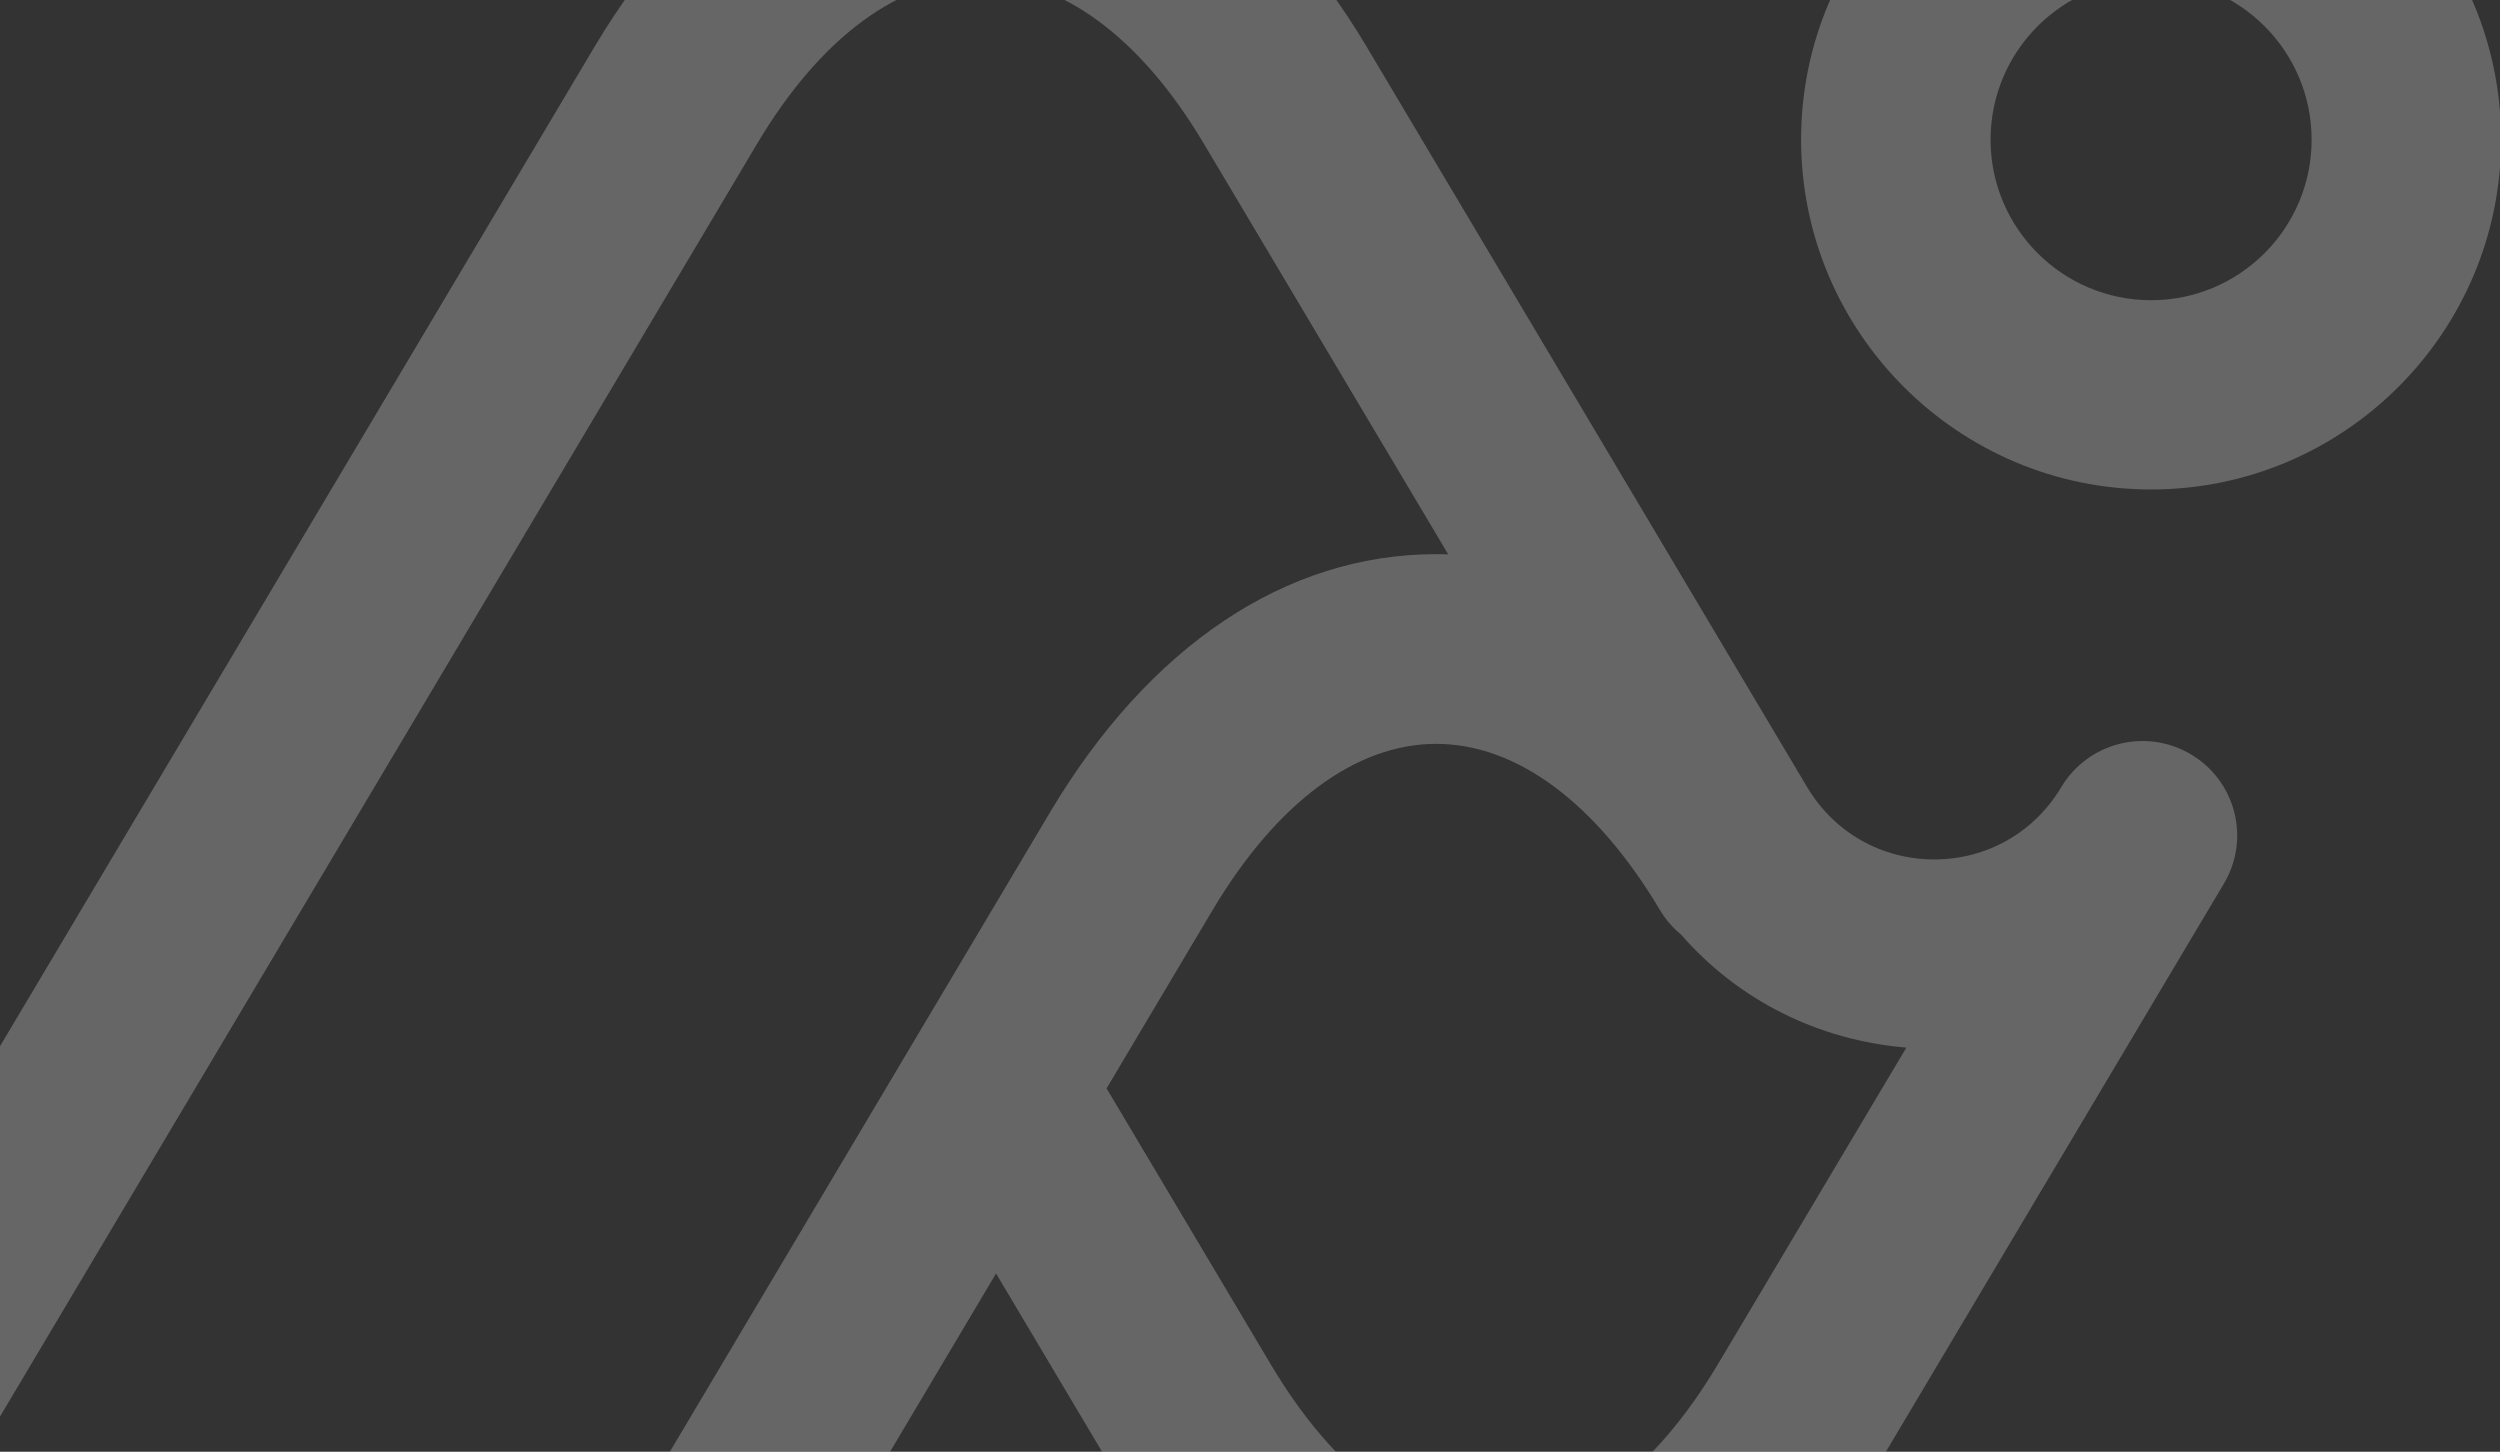 <svg width="1140" height="662" viewBox="0 0 1140 662" fill="none" xmlns="http://www.w3.org/2000/svg">
<rect x="0" y="0" width="1140" height="662" fill="#333333" stroke="none"/>
<g opacity="0.25">
<path d="M999.102 344C978.602 331.8 952.102 338.5 939.902 359C927.602 379.6 906.002 391.9 882.002 391.9C858.002 391.9 836.402 379.6 824.102 359L623.302 21.5C578.202 -54.3 515.702 -96 447.202 -96C378.702 -96 316.102 -54.3 271.002 21.5L-143.898 719C-151.898 732.4 -151.998 749 -144.398 762.5C-136.698 776 -122.398 784.3 -106.898 784.3H308.602C323.802 784.3 337.902 776.3 345.702 763.2L454.202 580.7L505.102 666.3C550.302 742.4 612.902 784.2 681.202 784.2C749.602 784.2 812.102 742.3 857.402 666.3C857.402 666.3 1010.8 408.4 1014 403.1C1026.3 382.7 1019.6 356.2 999.102 344ZM284.102 697.9H-30.898L345.202 65.6C374.102 17 410.302 -9.7 447.102 -9.7C483.902 -9.7 520.202 17 549.002 65.6L660.402 252.8C658.502 252.7 656.702 252.7 654.802 252.7C586.402 252.7 523.902 294.6 478.702 370.6L284.102 697.9ZM783.302 622.2C754.202 671 718.002 697.9 681.402 697.9C644.702 697.9 608.502 671 579.502 622.2L504.602 496.3L553.002 414.9C582.102 366.1 618.202 339.2 654.902 339.2C691.602 339.2 727.802 366.1 756.902 414.9C759.502 419.3 762.802 423.1 766.502 426.1C792.602 456.1 829.202 474.4 869.302 477.7L783.302 622.2Z" fill="white"/>
<path d="M980.902 -96C892.902 -96 821.302 -24.4 821.302 63.6C821.302 151.6 892.902 223.2 980.902 223.2C1068.9 223.2 1140.5 151.6 1140.5 63.6C1140.5 -24.4 1068.9 -96 980.902 -96ZM980.902 136.9C940.502 136.9 907.702 104.1 907.702 63.7C907.702 23.3 940.502 -9.5 980.902 -9.5C1021.3 -9.5 1054.1 23.3 1054.1 63.7C1054.1 104.1 1021.3 136.9 980.902 136.9Z" fill="white"/>
</g>
</svg>
